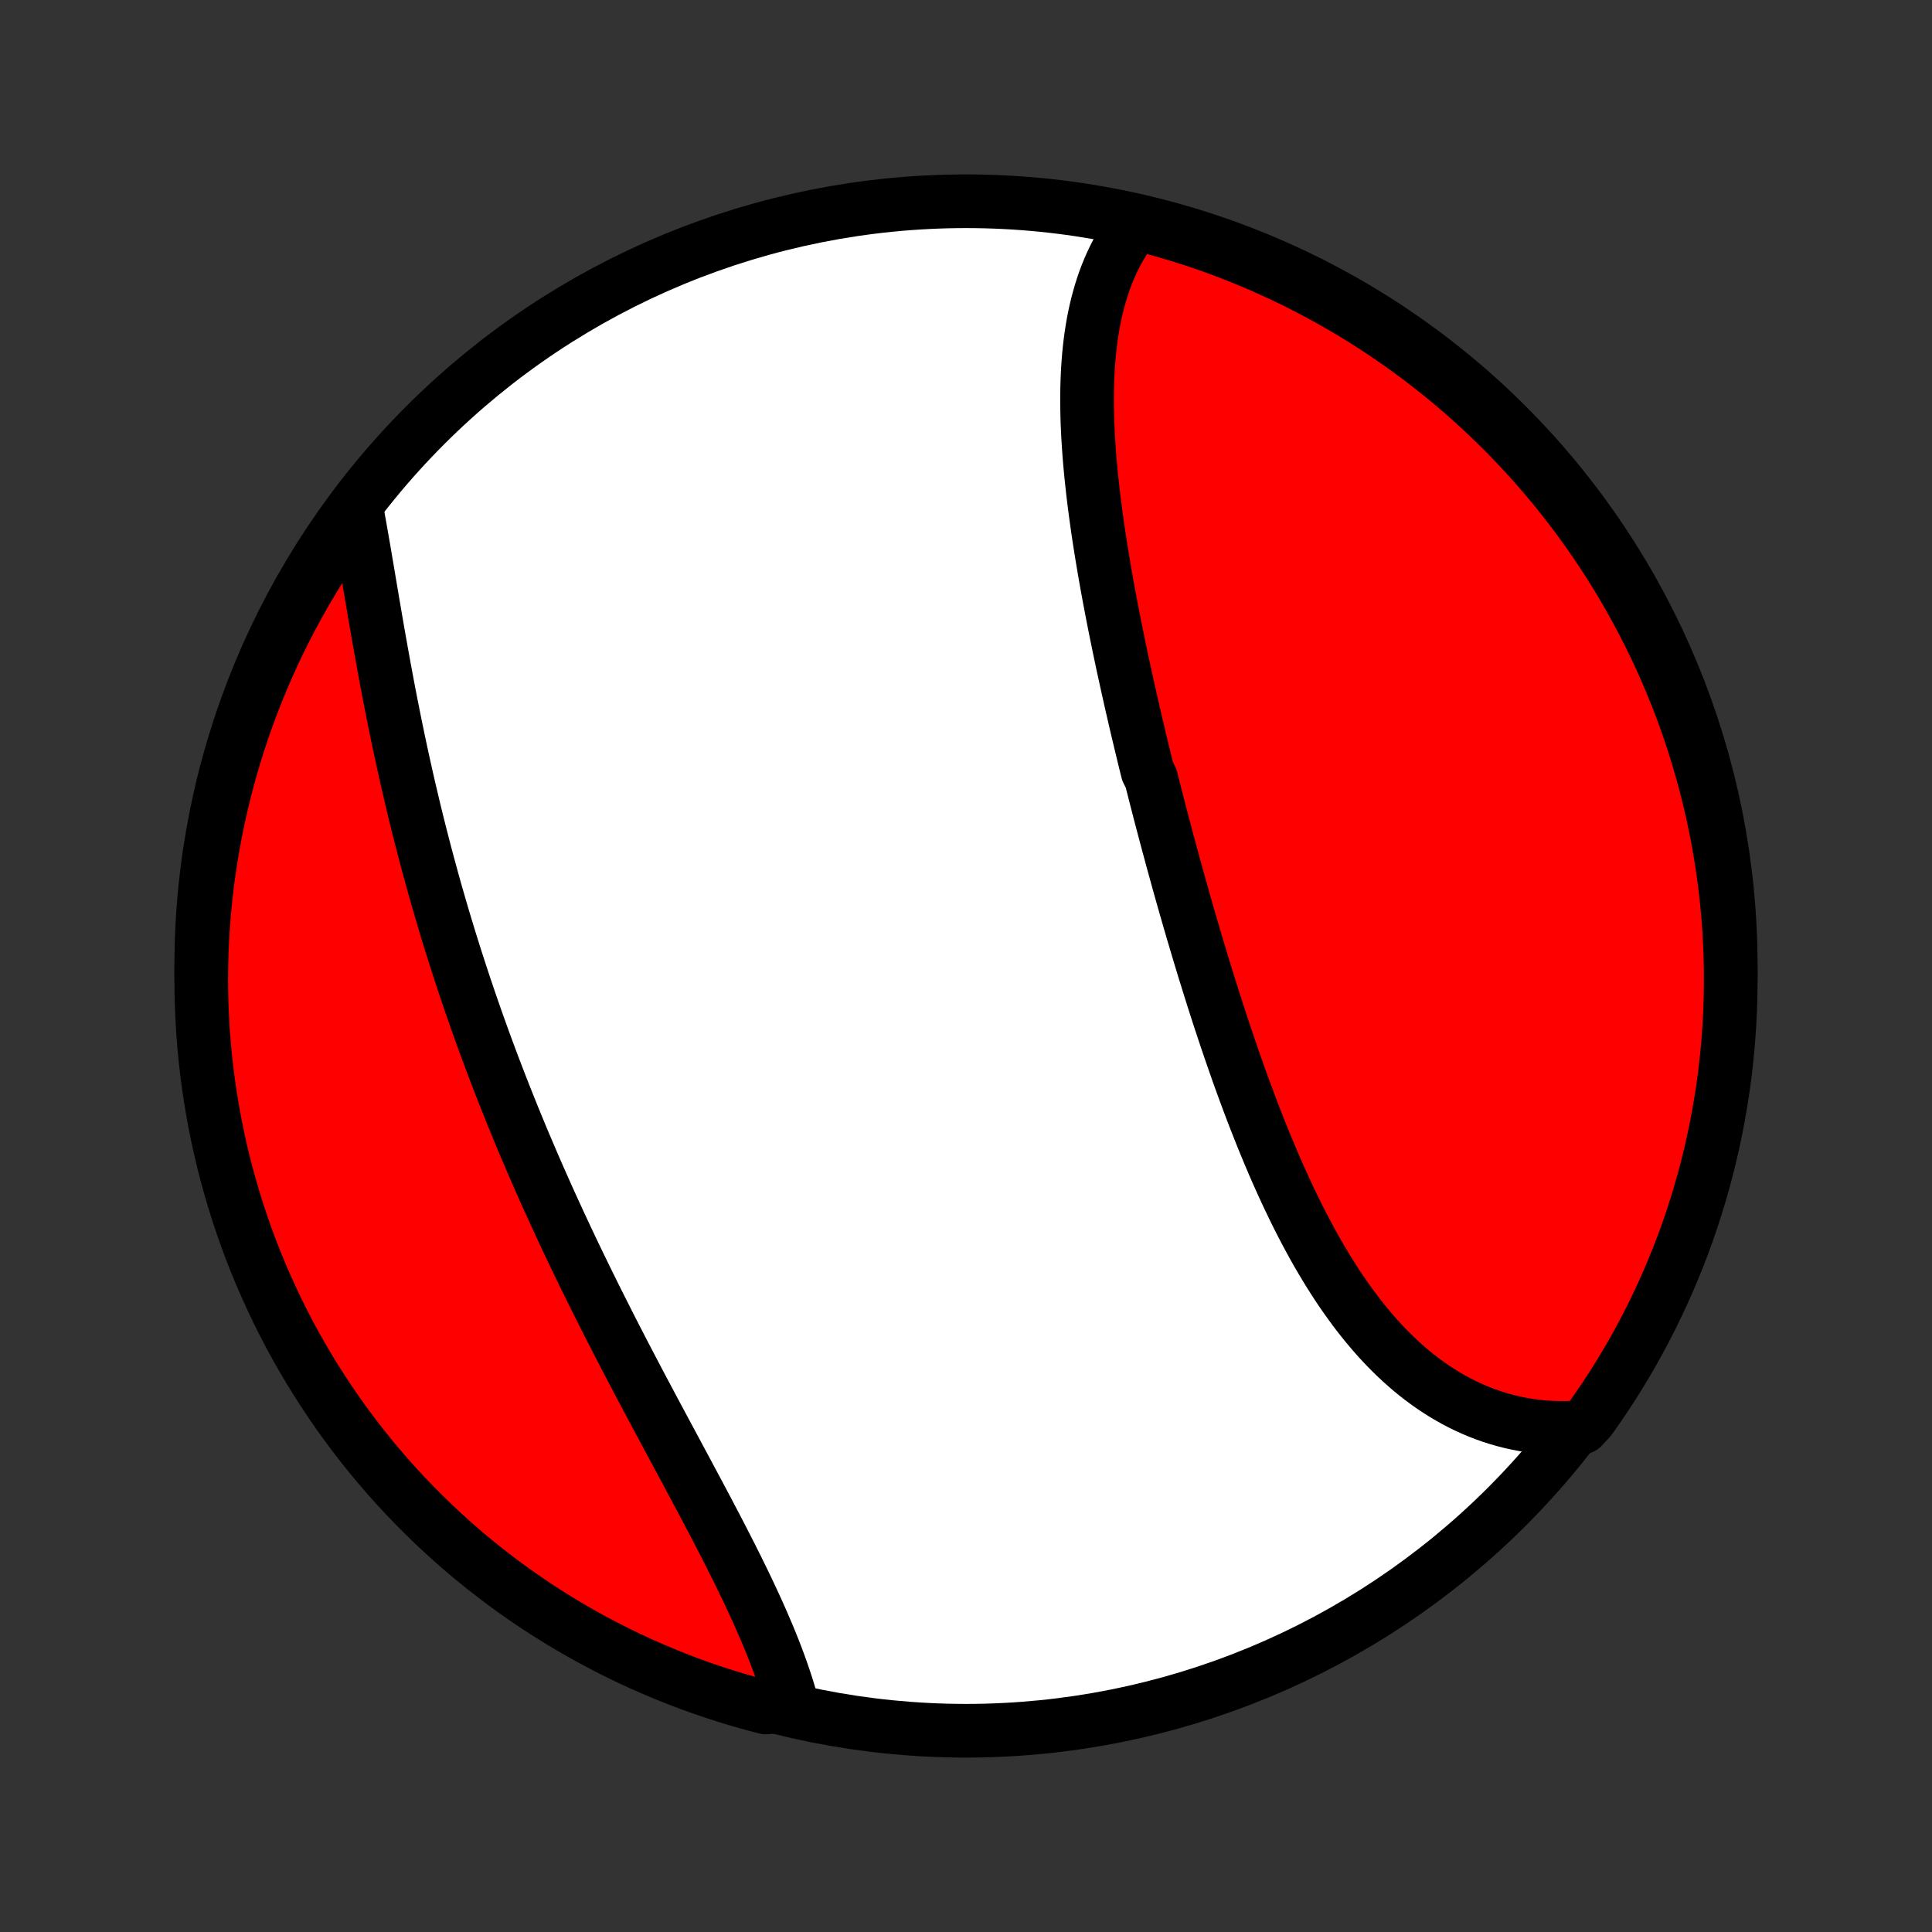 <?xml version="1.0" encoding="utf-8" standalone="no"?>
<!DOCTYPE svg PUBLIC "-//W3C//DTD SVG 1.1//EN"
  "http://www.w3.org/Graphics/SVG/1.1/DTD/svg11.dtd">
<!-- Created with matplotlib (http://matplotlib.org/) -->
<svg height="72pt" version="1.1" viewBox="0 0 72 72" width="72pt" xmlns="http://www.w3.org/2000/svg" xmlns:xlink="http://www.w3.org/1999/xlink">
 <rect x="0" y="0" width="72" height="72" fill="#333333" stroke="none"/>
 <defs>
  <style type="text/css">
*{stroke-linecap:butt;stroke-linejoin:round;}
  </style>
 </defs>
 <g id="figure_1">
  <g id="patch_1">
   <path d="
M0 72
L72 72
L72 0
L0 0
z
" style="fill:none;"/>
  </g>
  <g id="axes_1">
   <g id="PatchCollection_1">
    <defs>
     <path d="
M36 -7.5
C43.558 -7.5 50.808 -10.503 56.153 -15.848
C61.497 -21.192 64.5 -28.442 64.5 -36
C64.5 -43.558 61.497 -50.808 56.153 -56.153
C50.808 -61.497 43.558 -64.5 36 -64.5
C28.442 -64.5 21.192 -61.497 15.848 -56.153
C10.503 -50.808 7.5 -43.558 7.5 -36
C7.5 -28.442 10.503 -21.192 15.848 -15.848
C21.192 -10.503 28.442 -7.5 36 -7.5
z
" id="C0_0_a811fe30f3"/>
     <path d="
M42.383 -63.729
L42.239 -63.549
L42.102 -63.364
L41.972 -63.175
L41.849 -62.983
L41.732 -62.786
L41.621 -62.586
L41.517 -62.383
L41.419 -62.176
L41.327 -61.966
L41.241 -61.753
L41.16 -61.537
L41.086 -61.319
L41.016 -61.097
L40.952 -60.873
L40.892 -60.647
L40.838 -60.419
L40.788 -60.188
L40.743 -59.955
L40.703 -59.719
L40.666 -59.483
L40.634 -59.244
L40.606 -59.003
L40.582 -58.761
L40.562 -58.517
L40.545 -58.272
L40.532 -58.025
L40.522 -57.777
L40.515 -57.527
L40.512 -57.276
L40.511 -57.025
L40.514 -56.772
L40.519 -56.518
L40.526 -56.263
L40.537 -56.007
L40.55 -55.751
L40.565 -55.493
L40.583 -55.235
L40.602 -54.976
L40.624 -54.716
L40.648 -54.456
L40.674 -54.195
L40.702 -53.934
L40.731 -53.672
L40.762 -53.409
L40.795 -53.147
L40.83 -52.883
L40.866 -52.62
L40.903 -52.355
L40.942 -52.091
L40.982 -51.826
L41.024 -51.561
L41.067 -51.296
L41.111 -51.03
L41.156 -50.764
L41.202 -50.498
L41.249 -50.232
L41.298 -49.966
L41.347 -49.699
L41.398 -49.432
L41.449 -49.165
L41.501 -48.898
L41.554 -48.631
L41.608 -48.363
L41.663 -48.095
L41.718 -47.828
L41.775 -47.56
L41.831 -47.292
L41.889 -47.024
L41.948 -46.755
L42.007 -46.487
L42.067 -46.218
L42.127 -45.95
L42.188 -45.681
L42.25 -45.412
L42.312 -45.143
L42.375 -44.874
L42.439 -44.604
L42.503 -44.335
L42.568 -44.066
L42.633 -43.796
L42.699 -43.526
L42.766 -43.256
L42.9 -42.986
L42.968 -42.715
L43.037 -42.445
L43.106 -42.175
L43.176 -41.904
L43.246 -41.633
L43.317 -41.362
L43.389 -41.091
L43.461 -40.819
L43.533 -40.548
L43.607 -40.276
L43.68 -40.004
L43.755 -39.732
L43.83 -39.46
L43.905 -39.187
L43.981 -38.915
L44.058 -38.642
L44.135 -38.369
L44.213 -38.096
L44.292 -37.823
L44.371 -37.55
L44.451 -37.276
L44.532 -37.003
L44.613 -36.729
L44.695 -36.455
L44.778 -36.181
L44.861 -35.907
L44.946 -35.633
L45.031 -35.359
L45.117 -35.085
L45.203 -34.811
L45.291 -34.537
L45.379 -34.263
L45.468 -33.989
L45.559 -33.715
L45.65 -33.441
L45.742 -33.167
L45.835 -32.894
L45.929 -32.621
L46.024 -32.348
L46.12 -32.075
L46.217 -31.803
L46.316 -31.531
L46.415 -31.259
L46.516 -30.988
L46.618 -30.717
L46.721 -30.447
L46.826 -30.178
L46.932 -29.909
L47.039 -29.641
L47.148 -29.374
L47.258 -29.108
L47.369 -28.843
L47.482 -28.578
L47.597 -28.315
L47.713 -28.054
L47.831 -27.793
L47.951 -27.534
L48.073 -27.276
L48.196 -27.02
L48.321 -26.765
L48.448 -26.512
L48.577 -26.261
L48.709 -26.012
L48.842 -25.765
L48.977 -25.52
L49.114 -25.278
L49.254 -25.038
L49.396 -24.8
L49.54 -24.565
L49.687 -24.333
L49.836 -24.103
L49.987 -23.877
L50.141 -23.654
L50.298 -23.434
L50.457 -23.217
L50.618 -23.004
L50.783 -22.794
L50.95 -22.589
L51.12 -22.387
L51.292 -22.189
L51.468 -21.996
L51.646 -21.807
L51.828 -21.622
L52.012 -21.442
L52.199 -21.267
L52.389 -21.097
L52.581 -20.931
L52.777 -20.771
L52.976 -20.616
L53.177 -20.467
L53.382 -20.323
L53.589 -20.185
L53.8 -20.052
L54.013 -19.926
L54.229 -19.805
L54.447 -19.691
L54.669 -19.583
L54.893 -19.481
L55.12 -19.386
L55.35 -19.297
L55.582 -19.215
L55.817 -19.14
L56.054 -19.072
L56.293 -19.011
L56.535 -18.957
L56.779 -18.91
L57.026 -18.87
L57.274 -18.838
L57.524 -18.814
L57.776 -18.796
L58.03 -18.787
L58.286 -18.785
L58.543 -18.79
L58.958 -18.804
L59.249 -19.113
L59.533 -19.516
L59.81 -19.924
L60.08 -20.337
L60.343 -20.755
L60.597 -21.178
L60.845 -21.605
L61.085 -22.037
L61.317 -22.472
L61.542 -22.912
L61.758 -23.356
L61.967 -23.804
L62.169 -24.255
L62.361 -24.71
L62.547 -25.169
L62.724 -25.63
L62.892 -26.095
L63.053 -26.563
L63.205 -27.034
L63.349 -27.507
L63.485 -27.983
L63.612 -28.462
L63.731 -28.943
L63.842 -29.426
L63.944 -29.911
L64.037 -30.398
L64.122 -30.886
L64.199 -31.376
L64.267 -31.868
L64.326 -32.361
L64.376 -32.854
L64.418 -33.349
L64.452 -33.845
L64.476 -34.341
L64.492 -34.838
L64.499 -35.335
L64.498 -35.832
L64.488 -36.33
L64.469 -36.827
L64.442 -37.324
L64.406 -37.821
L64.361 -38.317
L64.308 -38.812
L64.246 -39.307
L64.175 -39.8
L64.096 -40.293
L64.008 -40.784
L63.912 -41.273
L63.807 -41.761
L63.694 -42.248
L63.572 -42.732
L63.442 -43.214
L63.303 -43.694
L63.156 -44.172
L63.001 -44.648
L62.838 -45.12
L62.667 -45.59
L62.487 -46.057
L62.299 -46.521
L62.104 -46.981
L61.9 -47.439
L61.689 -47.892
L61.469 -48.343
L61.242 -48.789
L61.008 -49.232
L60.765 -49.67
L60.515 -50.105
L60.258 -50.535
L59.993 -50.96
L59.721 -51.381
L59.441 -51.798
L59.155 -52.209
L58.862 -52.616
L58.561 -53.018
L58.254 -53.414
L57.94 -53.805
L57.619 -54.191
L57.291 -54.571
L56.958 -54.945
L56.617 -55.314
L56.271 -55.677
L55.918 -56.034
L55.559 -56.384
L55.194 -56.729
L54.824 -57.067
L54.447 -57.399
L54.066 -57.724
L53.678 -58.043
L53.285 -58.355
L52.887 -58.66
L52.484 -58.958
L52.076 -59.249
L51.663 -59.533
L51.245 -59.81
L50.822 -60.08
L50.395 -60.343
L49.963 -60.597
L49.528 -60.845
L49.088 -61.085
L48.644 -61.317
L48.196 -61.542
L47.745 -61.758
L47.29 -61.967
L46.831 -62.169
L46.37 -62.361
L45.905 -62.547
L45.437 -62.724
L44.966 -62.892
L44.493 -63.053
L44.017 -63.205
L43.538 -63.349
L43.057 -63.485
z
" id="C0_1_4be3135947"/>
     <path d="
M13.272 -53.119
L13.32 -52.861
L13.367 -52.601
L13.414 -52.339
L13.461 -52.074
L13.507 -51.808
L13.554 -51.539
L13.6 -51.269
L13.646 -50.996
L13.693 -50.722
L13.739 -50.447
L13.786 -50.17
L13.833 -49.891
L13.88 -49.612
L13.928 -49.331
L13.976 -49.049
L14.025 -48.766
L14.074 -48.482
L14.124 -48.197
L14.175 -47.911
L14.226 -47.625
L14.278 -47.338
L14.33 -47.05
L14.384 -46.762
L14.438 -46.473
L14.493 -46.184
L14.549 -45.894
L14.606 -45.604
L14.664 -45.314
L14.722 -45.023
L14.782 -44.733
L14.842 -44.442
L14.904 -44.151
L14.967 -43.859
L15.03 -43.568
L15.095 -43.277
L15.16 -42.985
L15.227 -42.694
L15.295 -42.403
L15.364 -42.111
L15.433 -41.82
L15.504 -41.529
L15.576 -41.238
L15.649 -40.947
L15.724 -40.656
L15.799 -40.365
L15.875 -40.074
L15.953 -39.784
L16.032 -39.494
L16.111 -39.204
L16.192 -38.914
L16.274 -38.624
L16.358 -38.334
L16.442 -38.045
L16.527 -37.756
L16.614 -37.467
L16.702 -37.178
L16.791 -36.889
L16.881 -36.601
L16.972 -36.313
L17.065 -36.025
L17.158 -35.737
L17.253 -35.449
L17.349 -35.161
L17.446 -34.874
L17.544 -34.587
L17.643 -34.3
L17.744 -34.013
L17.846 -33.726
L17.949 -33.439
L18.053 -33.153
L18.158 -32.867
L18.265 -32.58
L18.372 -32.294
L18.481 -32.008
L18.591 -31.723
L18.702 -31.437
L18.814 -31.151
L18.928 -30.866
L19.042 -30.58
L19.158 -30.295
L19.275 -30.009
L19.393 -29.724
L19.512 -29.439
L19.633 -29.154
L19.755 -28.869
L19.877 -28.584
L20.001 -28.299
L20.126 -28.015
L20.252 -27.73
L20.379 -27.445
L20.508 -27.161
L20.637 -26.876
L20.768 -26.592
L20.899 -26.308
L21.032 -26.023
L21.165 -25.739
L21.3 -25.455
L21.436 -25.171
L21.572 -24.887
L21.71 -24.604
L21.848 -24.32
L21.988 -24.037
L22.128 -23.753
L22.269 -23.47
L22.411 -23.187
L22.554 -22.904
L22.697 -22.622
L22.841 -22.339
L22.986 -22.057
L23.131 -21.775
L23.277 -21.494
L23.424 -21.212
L23.571 -20.931
L23.718 -20.651
L23.866 -20.37
L24.014 -20.091
L24.163 -19.811
L24.311 -19.532
L24.46 -19.253
L24.609 -18.975
L24.758 -18.697
L24.906 -18.42
L25.055 -18.144
L25.203 -17.868
L25.351 -17.592
L25.498 -17.318
L25.645 -17.044
L25.791 -16.77
L25.937 -16.498
L26.082 -16.226
L26.226 -15.955
L26.369 -15.685
L26.51 -15.416
L26.651 -15.148
L26.79 -14.881
L26.927 -14.615
L27.063 -14.35
L27.198 -14.086
L27.33 -13.823
L27.461 -13.561
L27.589 -13.3
L27.716 -13.041
L27.84 -12.783
L27.961 -12.526
L28.08 -12.271
L28.197 -12.017
L28.31 -11.765
L28.421 -11.514
L28.528 -11.264
L28.633 -11.017
L28.734 -10.77
L28.832 -10.526
L28.926 -10.283
L29.016 -10.042
L29.103 -9.803
L29.186 -9.565
L29.265 -9.33
L29.34 -9.096
L29.41 -8.864
L29.477 -8.635
L29.019 -8.407
L28.538 -8.368
L28.059 -8.494
L27.582 -8.629
L27.108 -8.771
L26.637 -8.923
L26.169 -9.082
L25.703 -9.249
L25.241 -9.425
L24.782 -9.609
L24.327 -9.801
L23.875 -10
L23.426 -10.208
L22.982 -10.424
L22.541 -10.647
L22.105 -10.878
L21.673 -11.117
L21.245 -11.363
L20.822 -11.617
L20.403 -11.878
L19.989 -12.146
L19.58 -12.422
L19.176 -12.705
L18.777 -12.995
L18.384 -13.293
L17.995 -13.597
L17.612 -13.908
L17.235 -14.225
L16.864 -14.549
L16.498 -14.88
L16.138 -15.217
L15.785 -15.561
L15.437 -15.911
L15.096 -16.266
L14.761 -16.628
L14.432 -16.996
L14.111 -17.37
L13.795 -17.749
L13.487 -18.134
L13.185 -18.524
L12.891 -18.919
L12.603 -19.32
L12.323 -19.726
L12.05 -20.137
L11.784 -20.553
L11.525 -20.973
L11.274 -21.398
L11.03 -21.827
L10.794 -22.261
L10.566 -22.699
L10.345 -23.141
L10.133 -23.587
L9.928 -24.036
L9.731 -24.489
L9.542 -24.946
L9.361 -25.406
L9.188 -25.87
L9.024 -26.336
L8.867 -26.806
L8.719 -27.278
L8.58 -27.753
L8.448 -28.23
L8.325 -28.71
L8.211 -29.192
L8.104 -29.676
L8.007 -30.162
L7.918 -30.649
L7.837 -31.139
L7.765 -31.63
L7.702 -32.122
L7.647 -32.615
L7.601 -33.11
L7.563 -33.605
L7.535 -34.101
L7.514 -34.597
L7.503 -35.094
L7.5 -35.592
L7.506 -36.089
L7.521 -36.587
L7.544 -37.084
L7.576 -37.581
L7.616 -38.077
L7.666 -38.573
L7.723 -39.068
L7.79 -39.562
L7.865 -40.055
L7.949 -40.546
L8.041 -41.037
L8.141 -41.526
L8.251 -42.013
L8.368 -42.498
L8.494 -42.981
L8.629 -43.462
L8.771 -43.941
L8.923 -44.418
L9.082 -44.892
L9.249 -45.363
L9.425 -45.831
L9.609 -46.297
L9.801 -46.759
L10 -47.218
L10.208 -47.673
L10.424 -48.125
L10.647 -48.574
L10.878 -49.018
L11.117 -49.459
L11.363 -49.895
L11.617 -50.327
L11.878 -50.755
L12.146 -51.178
L12.422 -51.597
L12.705 -52.011
z
" id="C0_2_b6290ad486"/>
    </defs>
    <g clip-path="url(#p1bffca34e9)">
     <use style="fill:#ffffff;stroke:#000000;stroke-width:2.0;" x="0.0" xlink:href="#C0_0_a811fe30f3" y="72.0"/>
    </g>
    <g clip-path="url(#p1bffca34e9)">
     <use style="fill:#ff0000;stroke:#000000;stroke-width:2.0;" x="0.0" xlink:href="#C0_1_4be3135947" y="72.0"/>
    </g>
    <g clip-path="url(#p1bffca34e9)">
     <use style="fill:#ff0000;stroke:#000000;stroke-width:2.0;" x="0.0" xlink:href="#C0_2_b6290ad486" y="72.0"/>
    </g>
   </g>
  </g>
 </g>
 <defs>
  <clipPath id="p1bffca34e9">
   <rect height="72.0" width="72.0" x="0.0" y="0.0"/>
  </clipPath>
 </defs>
</svg>
